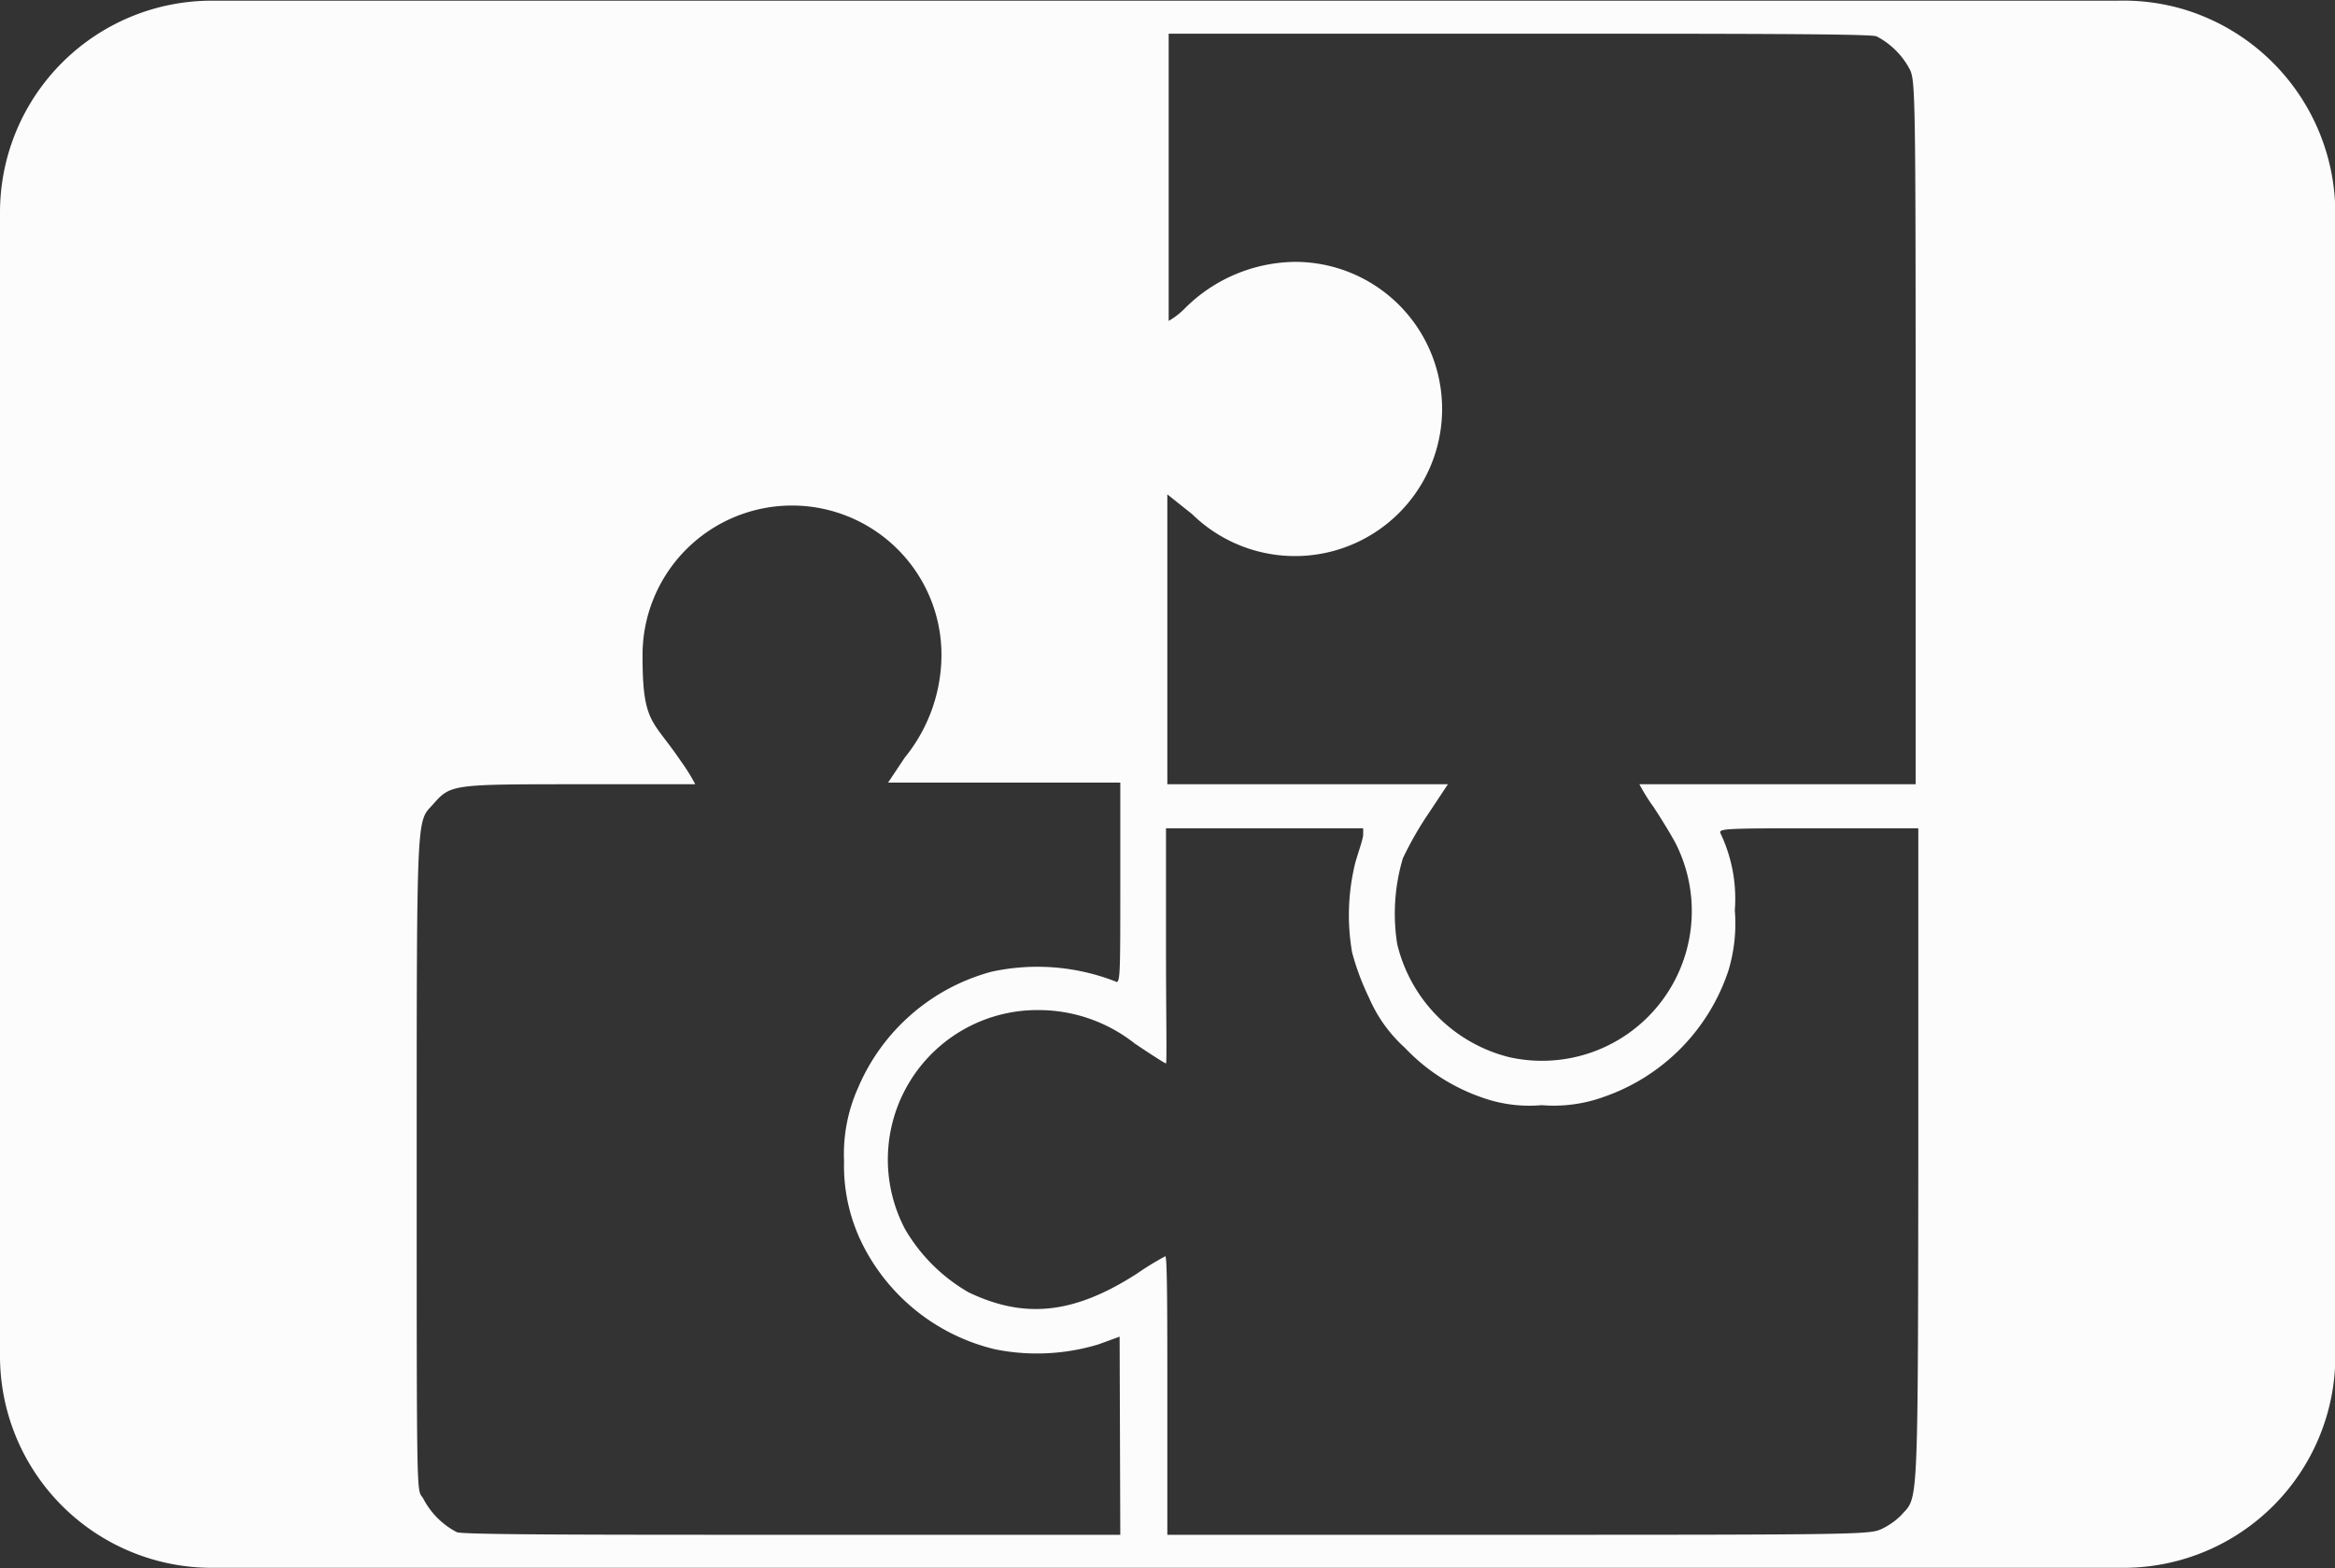 <svg id="a1c02801-dfbb-43c6-921c-eb0b716dea50" data-name="Calque 1" xmlns="http://www.w3.org/2000/svg" viewBox="0 0 69.99 47.01"><rect x="0" y="0" width="69.99" height="47.01" fill="#333333" stroke="none"/><defs><style>.f359e4e4-9355-435b-81cf-d50694bc014c{fill:#fcfcfc;}</style></defs><path id="f5175010-9ea9-4cd6-ab22-231db25b9392" data-name="puzzleandlogic" class="f359e4e4-9355-435b-81cf-d50694bc014c" d="M66,.78a6.38,6.38,0,0,0-2-.27H23.86v0l-17,0A6.35,6.35,0,0,0,.51,6.86V41.14a6.35,6.35,0,0,0,6.35,6.35h17v0h40.3a6.35,6.35,0,0,0,6.35-6.36V6.88A6.39,6.39,0,0,0,66,.78ZM35.5,15.31l.74.59a4.41,4.41,0,1,0,3.13-7.56A4.74,4.74,0,0,0,36,9.76a2.22,2.22,0,0,1-.46.35s0-1.94,0-4.3V1.5H46c6.31,0,10.63,0,10.76.08a2.36,2.36,0,0,1,1,1c.16.33.17.89.17,10.87V24H53.83c-2.3,0-4.18,0-4.18,0a5.54,5.54,0,0,0,.43.69c.23.35.53.84.66,1.09a4.49,4.49,0,0,1-5,6.4,4.6,4.6,0,0,1-3.35-3.39,5.83,5.83,0,0,1,.17-2.57,10.23,10.23,0,0,1,.78-1.36l.57-.86-4.19,0L35.5,24ZM34.09,46.5H24.26c-5.88,0-9.93,0-10.06-.08a2.36,2.36,0,0,1-1-1C13,45.07,13,46,13,35.27s0-10.11.51-10.69S14.09,24,17.9,24c1.89,0,3.45,0,3.45,0a5.54,5.54,0,0,0-.43-.69c-.84-1.25-1.15-1.11-1.15-3.14A4.48,4.48,0,0,1,27.46,17a4.47,4.47,0,0,1,1.27,3.12,4.89,4.89,0,0,1-1.1,3.08l-.5.75,3.48,0,3.48,0V27c0,2.78,0,3-.15,2.91a6.44,6.44,0,0,0-3.71-.29,6.05,6.05,0,0,0-4,3.48,4.86,4.86,0,0,0-.42,2.2,5.27,5.27,0,0,0,.63,2.64,6,6,0,0,0,3.9,3,6.35,6.35,0,0,0,3.1-.15l.63-.23Zm23.4-.58a2.08,2.08,0,0,1-.59.41c-.33.16-.82.17-10.87.17H35.5V42.33c0-2.3,0-4.18-.06-4.18a8.5,8.5,0,0,0-.85.52c-1.88,1.21-3.36,1.37-5.05.56a5.22,5.22,0,0,1-1.9-1.89,4.48,4.48,0,0,1,4-6.57,4.65,4.65,0,0,1,2.88,1c.49.33.91.6.94.6s0-1.58,0-3.52V25.32h5.91l0,.19c0,.12-.13.48-.23.82a6.52,6.52,0,0,0-.1,2.72,7.72,7.72,0,0,0,.51,1.36,4.32,4.32,0,0,0,1.07,1.49,5.78,5.78,0,0,0,2.31,1.49,4.19,4.19,0,0,0,1.79.23,4.39,4.39,0,0,0,1.84-.24,6,6,0,0,0,3.76-3.8,4.87,4.87,0,0,0,.19-1.8,4.56,4.56,0,0,0-.43-2.31c-.06-.14.11-.15,2.93-.15h3v9.84C58,46,58,45.34,57.49,45.92Z" transform="translate(-0.51 -0.49)"/></svg>